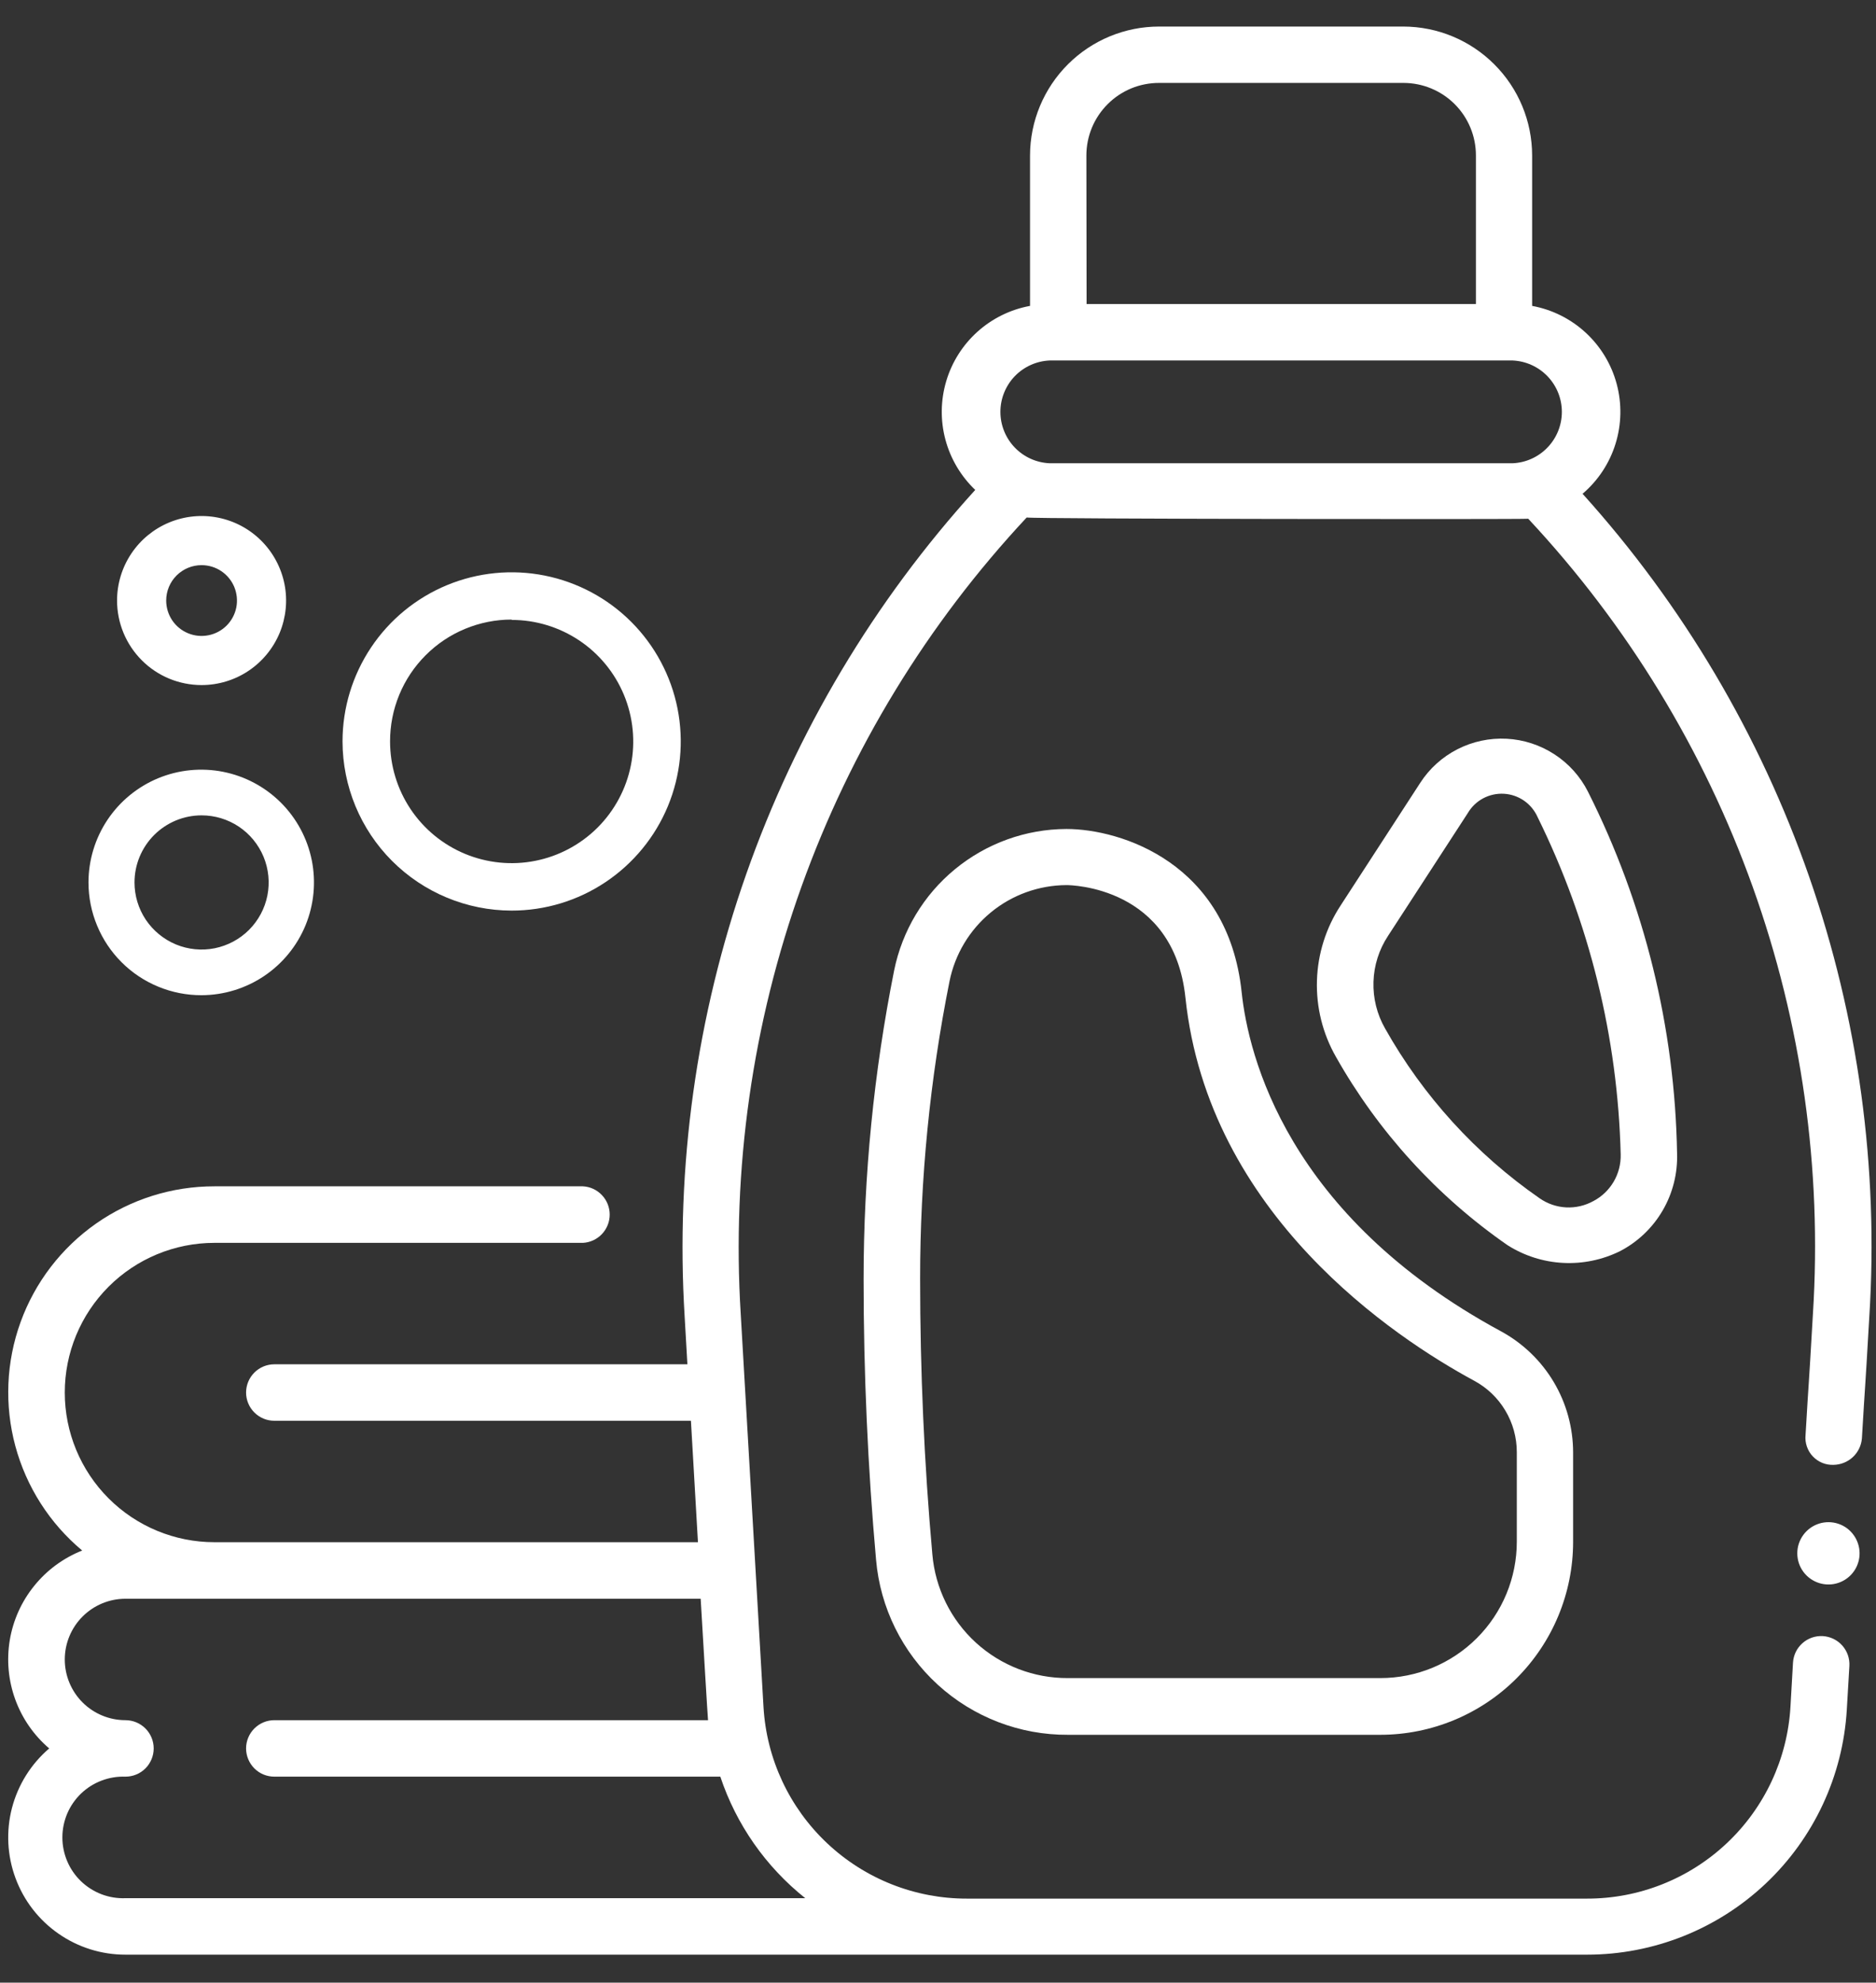 <svg width="53" height="56" viewBox="0 0 53 56" fill="none" xmlns="http://www.w3.org/2000/svg">
<rect x="0" y="0" width="53" height="56" fill="#333333" stroke="none"/>
<path d="M42.403 37.602C36.36 34.333 35.267 29.812 35.078 28.02C34.693 24.378 31.672 23.415 30.128 23.415C28.98 23.419 27.869 23.82 26.982 24.549C26.095 25.277 25.487 26.29 25.26 27.415C24.687 30.285 24.398 33.205 24.398 36.133C24.398 38.785 24.517 41.45 24.75 44.055C24.867 45.41 25.491 46.671 26.495 47.587C27.5 48.503 28.813 49.008 30.172 49H39C40.443 48.998 41.827 48.424 42.847 47.403C43.867 46.382 44.441 44.998 44.443 43.555V41.025C44.442 40.324 44.253 39.635 43.894 39.033C43.535 38.431 43.019 37.936 42.403 37.602ZM42.852 43.547C42.852 44.569 42.446 45.548 41.723 46.27C41.001 46.992 40.021 47.398 39 47.398H30.172C29.21 47.404 28.282 47.046 27.571 46.398C26.861 45.749 26.421 44.856 26.34 43.898C26.11 41.34 25.995 38.722 25.995 36.117C25.994 33.297 26.272 30.483 26.825 27.718C26.979 26.954 27.391 26.266 27.993 25.771C28.594 25.276 29.348 25.004 30.128 25C30.25 25 33.16 25.038 33.49 28.177C34.138 34.31 39.407 37.788 41.645 38.998C42.01 39.194 42.315 39.484 42.527 39.84C42.74 40.195 42.852 40.601 42.852 41.015V43.547Z" fill="white"/>
<path d="M47.38 32.583C47.321 29.029 46.46 25.535 44.862 22.36C44.645 21.931 44.318 21.567 43.914 21.305C43.511 21.043 43.046 20.891 42.566 20.866C42.086 20.841 41.607 20.942 41.178 21.161C40.75 21.379 40.386 21.706 40.125 22.11L37.875 25.575C37.461 26.206 37.229 26.939 37.206 27.694C37.182 28.448 37.368 29.195 37.742 29.85C38.937 31.967 40.595 33.787 42.592 35.172C43.063 35.47 43.602 35.642 44.158 35.671C44.714 35.7 45.268 35.586 45.767 35.34C46.269 35.079 46.686 34.682 46.971 34.194C47.256 33.706 47.398 33.147 47.38 32.583ZM45.015 33.925C44.779 34.055 44.512 34.117 44.243 34.103C43.975 34.089 43.715 33.999 43.495 33.845C41.697 32.598 40.206 30.959 39.132 29.052C38.902 28.651 38.788 28.193 38.803 27.731C38.817 27.268 38.96 26.819 39.215 26.433L41.465 22.97C41.568 22.793 41.718 22.648 41.898 22.551C42.078 22.454 42.282 22.409 42.486 22.42C42.69 22.431 42.888 22.499 43.056 22.615C43.224 22.732 43.357 22.893 43.44 23.08C44.904 26.048 45.705 29.299 45.787 32.608C45.794 32.877 45.726 33.144 45.589 33.377C45.453 33.609 45.254 33.8 45.015 33.925Z" fill="white"/>
<path d="M44.71 13.947C45.148 13.574 45.471 13.085 45.641 12.535C45.812 11.986 45.823 11.399 45.674 10.844C45.525 10.288 45.221 9.786 44.798 9.396C44.376 9.006 43.851 8.744 43.285 8.64V4.39C43.284 3.425 42.9 2.5 42.217 1.818C41.535 1.135 40.61 0.751 39.645 0.75H32.75C31.784 0.749 30.856 1.132 30.172 1.815C29.488 2.497 29.102 3.423 29.1 4.39V8.64C28.548 8.741 28.035 8.993 27.617 9.368C27.199 9.743 26.893 10.226 26.733 10.764C26.573 11.302 26.564 11.874 26.709 12.416C26.854 12.959 27.146 13.451 27.552 13.838C24.693 16.985 22.493 20.674 21.083 24.687C19.673 28.699 19.081 32.953 19.343 37.197C19.37 37.655 19.395 38.1 19.42 38.535H7.75C7.538 38.535 7.336 38.619 7.186 38.769C7.037 38.918 6.952 39.121 6.952 39.333C6.952 39.544 7.037 39.747 7.186 39.896C7.336 40.046 7.538 40.13 7.75 40.13H19.52C19.593 41.377 19.659 42.52 19.718 43.56H6.057C4.936 43.56 3.861 43.115 3.068 42.322C2.275 41.529 1.83 40.454 1.83 39.333C1.83 38.211 2.275 37.136 3.068 36.343C3.861 35.55 4.936 35.105 6.057 35.105H16.47C16.674 35.094 16.866 35.004 17.006 34.856C17.147 34.707 17.225 34.511 17.225 34.306C17.225 34.102 17.147 33.905 17.006 33.757C16.866 33.608 16.674 33.519 16.47 33.508H6.057C4.861 33.507 3.694 33.874 2.714 34.56C1.735 35.246 0.99 36.217 0.582 37.341C0.174 38.465 0.122 39.688 0.433 40.843C0.745 41.998 1.404 43.029 2.322 43.795C1.792 44.005 1.325 44.348 0.967 44.792C0.608 45.235 0.37 45.764 0.276 46.327C0.183 46.889 0.236 47.466 0.431 48.002C0.626 48.538 0.956 49.014 1.39 49.385C0.876 49.825 0.509 50.412 0.338 51.067C0.168 51.722 0.203 52.414 0.438 53.048C0.672 53.683 1.096 54.231 1.652 54.617C2.207 55.004 2.868 55.211 3.545 55.21H44.84C46.714 55.209 48.517 54.492 49.88 53.206C51.243 51.921 52.064 50.163 52.175 48.292L52.248 47.055C52.254 46.95 52.239 46.846 52.205 46.747C52.17 46.648 52.117 46.557 52.047 46.478C51.977 46.4 51.893 46.336 51.799 46.291C51.704 46.245 51.602 46.219 51.498 46.212C51.393 46.206 51.288 46.221 51.189 46.255C51.09 46.29 50.999 46.343 50.921 46.413C50.843 46.483 50.779 46.567 50.733 46.661C50.688 46.756 50.661 46.858 50.655 46.962L50.583 48.212C50.497 49.679 49.853 51.057 48.784 52.063C47.715 53.07 46.301 53.63 44.833 53.627H27.32C25.851 53.63 24.437 53.07 23.368 52.063C22.299 51.057 21.655 49.679 21.57 48.212C21.51 47.15 21.087 39.895 20.927 37.117C20.672 33.015 21.257 28.903 22.646 25.035C24.035 21.166 26.199 17.621 29.005 14.617C29.212 14.66 43.028 14.672 43.175 14.652C45.975 17.65 48.134 21.188 49.517 25.05C50.9 28.912 51.478 33.016 51.218 37.11C51.078 39.557 51.115 38.722 51.01 40.53C50.998 40.64 51.011 40.75 51.046 40.855C51.081 40.959 51.138 41.055 51.214 41.135C51.289 41.215 51.381 41.278 51.483 41.32C51.585 41.361 51.695 41.38 51.805 41.375C52.007 41.371 52.201 41.292 52.348 41.154C52.496 41.015 52.586 40.827 52.602 40.625C52.708 38.818 52.67 39.65 52.81 37.205C53.079 32.984 52.501 28.752 51.11 24.758C49.719 20.764 47.543 17.088 44.71 13.947ZM22.75 53.615H3.545C3.314 53.624 3.084 53.586 2.868 53.504C2.652 53.421 2.455 53.296 2.288 53.136C2.122 52.976 1.989 52.784 1.899 52.571C1.809 52.358 1.762 52.13 1.762 51.899C1.762 51.668 1.809 51.439 1.899 51.226C1.989 51.014 2.122 50.822 2.288 50.661C2.455 50.501 2.652 50.376 2.868 50.294C3.084 50.212 3.314 50.174 3.545 50.182C3.756 50.182 3.959 50.099 4.109 49.949C4.258 49.799 4.342 49.596 4.342 49.385C4.342 49.173 4.258 48.971 4.109 48.821C3.959 48.672 3.756 48.587 3.545 48.587C3.09 48.587 2.654 48.407 2.332 48.085C2.011 47.764 1.83 47.327 1.83 46.873C1.83 46.418 2.011 45.981 2.332 45.66C2.654 45.338 3.09 45.157 3.545 45.157H19.795C19.865 46.345 19.992 48.49 20.003 48.587H7.75C7.538 48.587 7.336 48.672 7.186 48.821C7.037 48.971 6.952 49.173 6.952 49.385C6.952 49.596 7.037 49.799 7.186 49.949C7.336 50.099 7.538 50.182 7.75 50.182H20.35C20.801 51.535 21.635 52.727 22.75 53.615ZM30.692 4.39C30.692 4.12 30.746 3.853 30.849 3.604C30.953 3.355 31.105 3.129 31.296 2.939C31.487 2.748 31.714 2.598 31.963 2.495C32.213 2.393 32.48 2.341 32.75 2.342H39.653C40.195 2.343 40.715 2.559 41.099 2.943C41.482 3.327 41.697 3.847 41.697 4.39V8.588H30.698L30.692 4.39ZM42.727 13.085H29.655C29.28 13.069 28.927 12.91 28.667 12.639C28.408 12.369 28.263 12.008 28.263 11.634C28.263 11.259 28.408 10.899 28.667 10.628C28.927 10.358 29.28 10.198 29.655 10.182H42.733C43.107 10.198 43.461 10.358 43.72 10.628C43.98 10.899 44.125 11.259 44.125 11.634C44.125 12.008 43.98 12.369 43.72 12.639C43.461 12.91 43.107 13.069 42.733 13.085H42.727Z" fill="white"/>
<path d="M14.453 25.72C15.398 25.721 16.321 25.441 17.107 24.916C17.893 24.391 18.506 23.645 18.868 22.773C19.23 21.9 19.325 20.939 19.141 20.012C18.957 19.085 18.502 18.234 17.834 17.565C17.166 16.897 16.315 16.442 15.388 16.257C14.461 16.072 13.5 16.167 12.627 16.528C11.754 16.89 11.008 17.502 10.483 18.288C9.958 19.074 9.677 19.997 9.677 20.942C9.679 22.209 10.182 23.423 11.077 24.318C11.973 25.214 13.186 25.718 14.453 25.72ZM14.453 17.51C15.132 17.509 15.796 17.711 16.362 18.088C16.927 18.465 17.368 19.002 17.628 19.629C17.888 20.257 17.957 20.948 17.824 21.614C17.692 22.281 17.364 22.893 16.884 23.374C16.403 23.854 15.791 24.182 15.124 24.314C14.458 24.447 13.767 24.378 13.139 24.118C12.512 23.858 11.975 23.417 11.598 22.852C11.221 22.287 11.02 21.622 11.02 20.942C11.019 20.491 11.107 20.044 11.279 19.626C11.451 19.209 11.704 18.829 12.023 18.51C12.341 18.19 12.72 17.936 13.137 17.763C13.554 17.59 14.001 17.5 14.453 17.5V17.51Z" fill="white"/>
<path d="M5.695 28.11C6.325 28.108 6.939 27.919 7.462 27.568C7.984 27.217 8.391 26.719 8.631 26.137C8.87 25.555 8.932 24.915 8.808 24.297C8.684 23.68 8.38 23.114 7.934 22.669C7.488 22.225 6.92 21.922 6.303 21.8C5.685 21.678 5.045 21.742 4.464 21.983C3.883 22.225 3.386 22.633 3.036 23.157C2.687 23.68 2.5 24.296 2.5 24.925C2.5 25.344 2.583 25.759 2.744 26.146C2.904 26.533 3.14 26.885 3.437 27.181C3.733 27.477 4.086 27.711 4.473 27.87C4.861 28.03 5.276 28.111 5.695 28.11ZM5.695 23.03C6.07 23.03 6.436 23.141 6.748 23.349C7.06 23.558 7.302 23.854 7.446 24.2C7.589 24.546 7.627 24.927 7.554 25.295C7.481 25.662 7.3 26 7.035 26.265C6.77 26.53 6.432 26.71 6.065 26.784C5.697 26.857 5.316 26.819 4.97 26.676C4.624 26.532 4.328 26.289 4.119 25.978C3.911 25.666 3.8 25.3 3.8 24.925C3.8 24.676 3.849 24.43 3.944 24.2C4.04 23.97 4.179 23.761 4.355 23.585C4.531 23.409 4.74 23.27 4.97 23.174C5.2 23.079 5.446 23.03 5.695 23.03Z" fill="white"/>
<path d="M5.695 19.35C6.167 19.35 6.629 19.21 7.021 18.948C7.414 18.685 7.72 18.312 7.901 17.876C8.081 17.44 8.129 16.96 8.037 16.497C7.944 16.034 7.717 15.608 7.383 15.274C7.049 14.94 6.624 14.713 6.161 14.621C5.698 14.529 5.218 14.576 4.781 14.757C4.345 14.938 3.972 15.243 3.71 15.636C3.447 16.029 3.307 16.49 3.307 16.962C3.307 17.596 3.559 18.203 4.007 18.651C4.454 19.099 5.062 19.35 5.695 19.35ZM5.695 15.963C5.893 15.963 6.086 16.021 6.25 16.131C6.415 16.241 6.543 16.397 6.619 16.58C6.694 16.763 6.714 16.964 6.676 17.158C6.637 17.352 6.542 17.53 6.402 17.67C6.262 17.809 6.084 17.905 5.89 17.943C5.696 17.982 5.495 17.962 5.312 17.886C5.13 17.811 4.973 17.683 4.863 17.518C4.754 17.354 4.695 17.16 4.695 16.962C4.695 16.831 4.721 16.701 4.771 16.58C4.821 16.459 4.895 16.348 4.988 16.255C5.081 16.163 5.191 16.089 5.312 16.039C5.434 15.988 5.564 15.963 5.695 15.963Z" fill="white"/>
<path d="M52.188 43.172C52.038 43.059 51.856 42.997 51.669 42.994C51.481 42.992 51.298 43.049 51.145 43.158C50.993 43.267 50.879 43.422 50.82 43.6C50.762 43.778 50.762 43.97 50.82 44.149C50.879 44.327 50.993 44.482 51.145 44.59C51.298 44.699 51.481 44.757 51.669 44.754C51.856 44.752 52.038 44.689 52.188 44.576C52.337 44.463 52.447 44.305 52.5 44.125C52.551 43.953 52.548 43.77 52.492 43.6C52.436 43.43 52.33 43.281 52.188 43.172Z" fill="white"/>
</svg>
